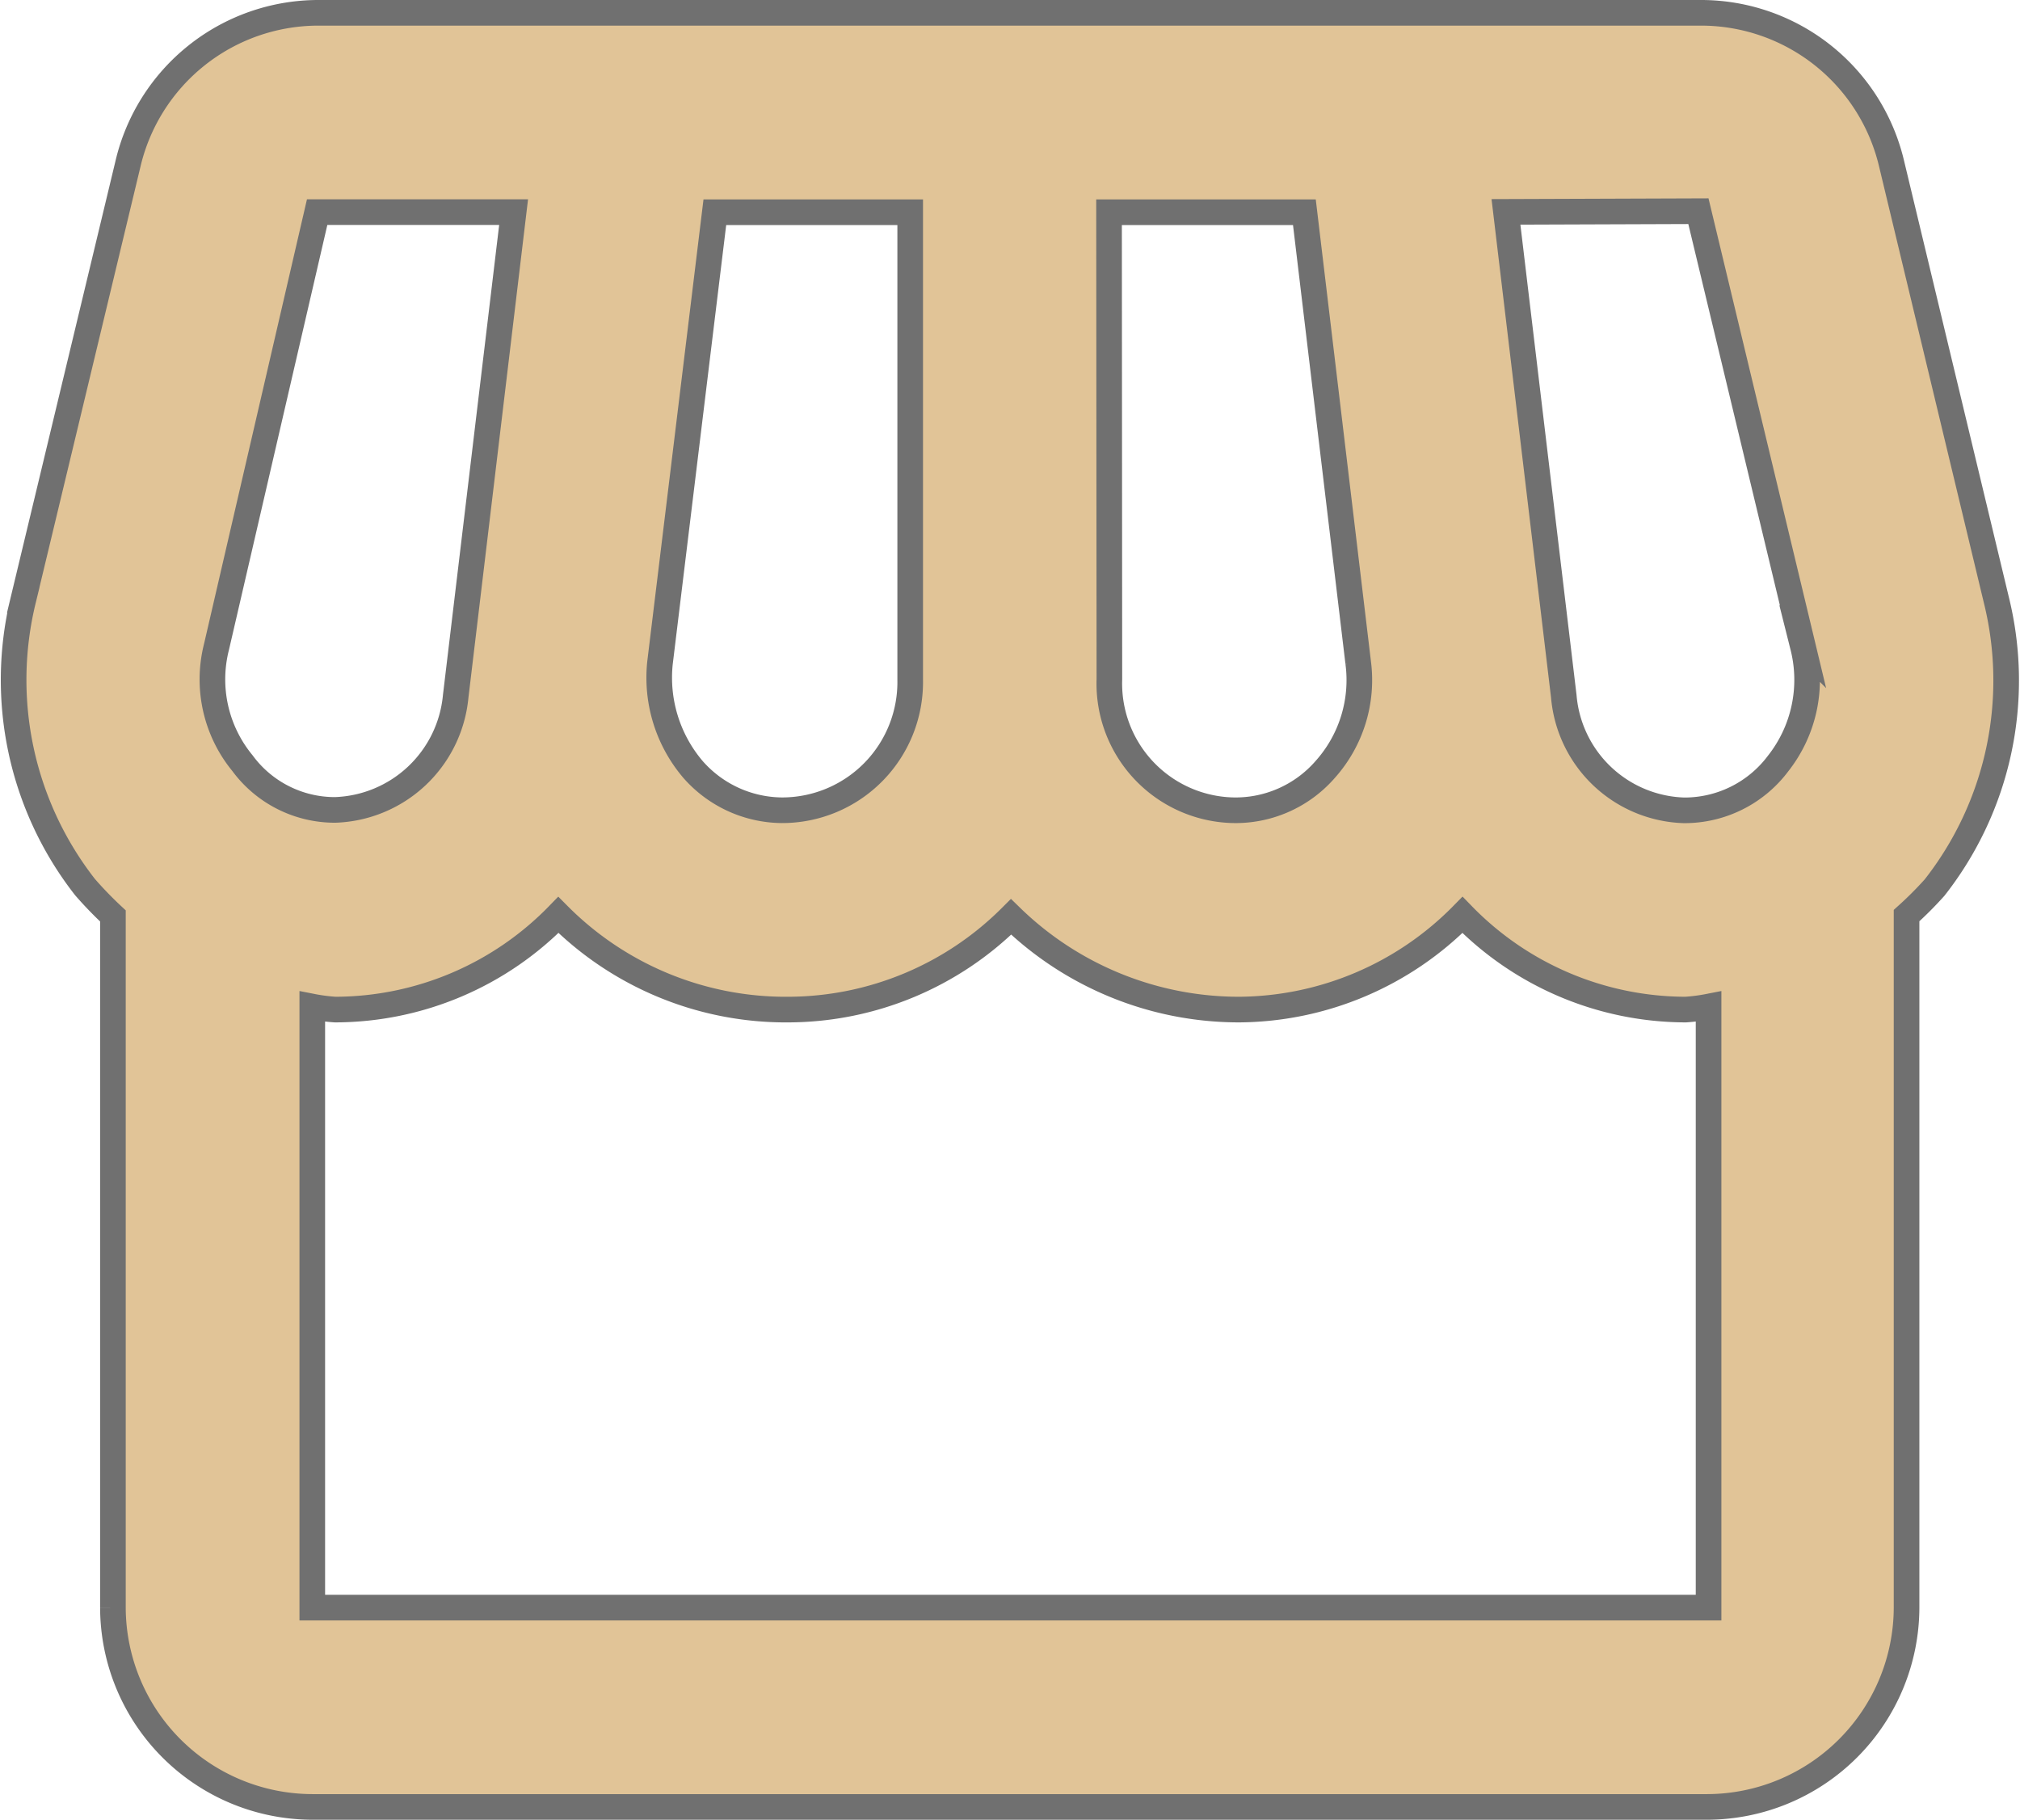 <svg xmlns="http://www.w3.org/2000/svg" width="23.649" height="21.3" viewBox="0 0 23.649 21.3">
  <g id="storefront-24px" transform="translate(-2.179 -3.35)">
    <g id="Icon" transform="translate(2.34 3.5)">
      <g id="Group_509" data-name="Group 509">
        <path id="Path_6497" data-name="Path 6497" d="M25.216,9.872l-1.225-5.1A2.292,2.292,0,0,0,21.762,3H5.557A2.291,2.291,0,0,0,3.341,4.773l-1.225,5.1a3.938,3.938,0,0,0,.723,3.36,4.472,4.472,0,0,0,.327.338v8.1A2.34,2.34,0,0,0,5.5,24H21.832a2.34,2.34,0,0,0,2.333-2.333v-8.1a4.315,4.315,0,0,0,.327-.327A3.924,3.924,0,0,0,25.216,9.872Zm-3.488-4.55,1.225,5.1a1.582,1.582,0,0,1-.292,1.365,1.369,1.369,0,0,1-1.1.548A1.458,1.458,0,0,1,20.152,11l-.677-5.67Zm-6.9.012h2.287l.63,5.273a1.568,1.568,0,0,1-.385,1.248,1.391,1.391,0,0,1-1.108.478A1.484,1.484,0,0,1,14.832,10.8ZM9.571,10.607l.642-5.273H12.5v5.472a1.5,1.5,0,0,1-1.505,1.528,1.4,1.4,0,0,1-1.038-.478A1.657,1.657,0,0,1,9.571,10.607ZM4.379,10.42,5.557,5.333h2.3L7.179,11a1.467,1.467,0,0,1-1.412,1.33,1.343,1.343,0,0,1-1.085-.548A1.543,1.543,0,0,1,4.379,10.42ZM5.5,21.667V14.632a2.112,2.112,0,0,0,.268.035,3.651,3.651,0,0,0,2.613-1.108,3.752,3.752,0,0,0,2.7,1.108,3.7,3.7,0,0,0,2.6-1.085,3.824,3.824,0,0,0,2.672,1.085,3.7,3.7,0,0,0,2.613-1.108,3.651,3.651,0,0,0,2.613,1.108,2.112,2.112,0,0,0,.268-.035v7.035Z" transform="translate(-2.005 -3)" fill="#e1c497" stroke="#707070" stroke-width="0.3"/>
      </g>
    </g>
  </g>
</svg>
